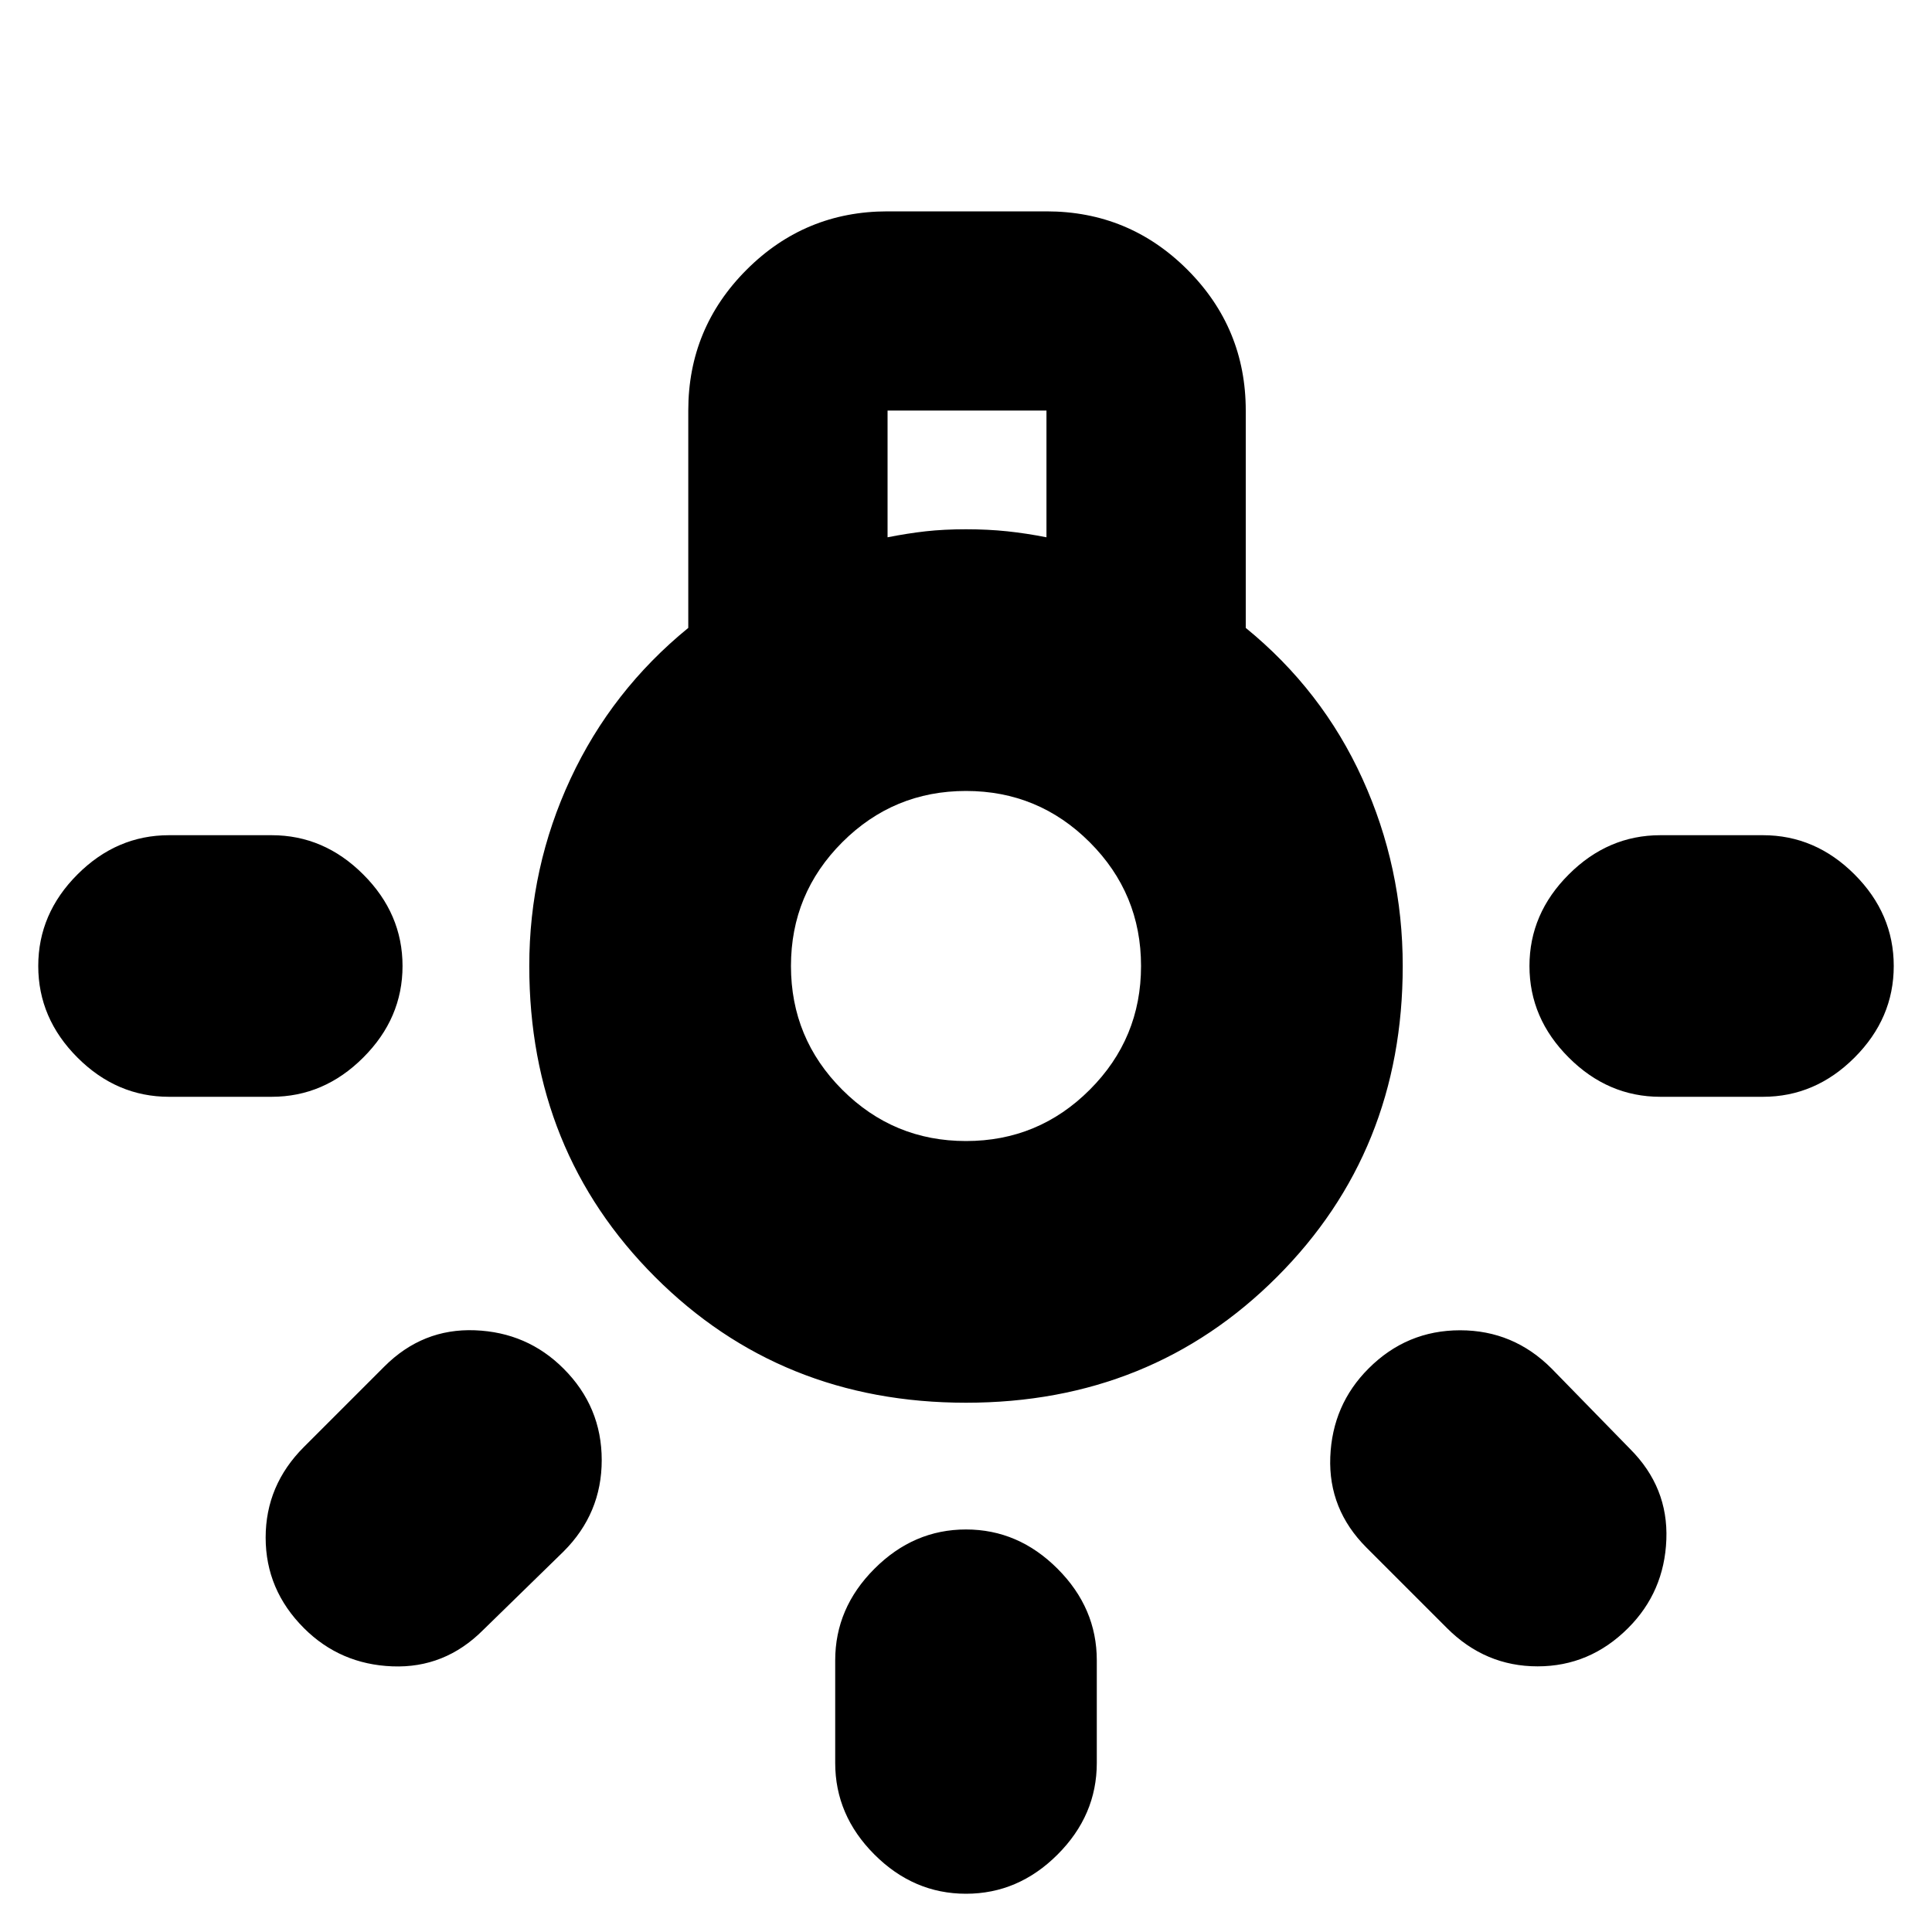 <svg xmlns="http://www.w3.org/2000/svg" height="20" width="20"><path d="M10 19.604q-.542 0-.948-.406-.406-.406-.406-.948v-1.062q0-.542.406-.948.406-.407.948-.407.542 0 .948.407.406.406.406.948v1.062q0 .542-.406.948-.406.406-.948.406Zm-8.25-8.25q-.542 0-.948-.406Q.396 10.542.396 10q0-.542.406-.948.406-.406.948-.406h1.062q.542 0 .948.406.407.406.407.948 0 .542-.407.948-.406.406-.948.406Zm15.438 0q-.542 0-.948-.406-.407-.406-.407-.948 0-.542.407-.948.406-.406.948-.406h1.062q.542 0 .948.406.406.406.406.948 0 .542-.406.948-.406.406-.948.406Zm-2.209 5.5-.833-.833q-.396-.396-.375-.938.021-.541.396-.916.395-.396.948-.396.552 0 .947.396l.813.833q.396.396.375.938-.021.541-.396.916-.396.396-.937.396-.542 0-.938-.396Zm-11.833 0q-.396-.396-.396-.937 0-.542.396-.938l.833-.833q.396-.396.938-.375.541.021.916.396.396.395.396.948 0 .552-.396.947L5 16.875q-.396.396-.938.375-.541-.021-.916-.396ZM10 14.521q-1.917 0-3.219-1.302Q5.479 11.917 5.479 10q0-1.021.427-1.938.427-.916 1.219-1.562V4.25q0-.854.604-1.458t1.459-.604h1.645q.855 0 1.459.604.604.604.604 1.458V6.5q.792.646 1.208 1.562.417.917.417 1.938 0 1.917-1.302 3.219-1.302 1.302-3.219 1.302Zm-.812-8.959q.208-.041.395-.062.188-.021.417-.021.229 0 .427.021.198.021.406.062V4.25H9.188Zm.812 6.25q.75 0 1.281-.531.531-.531.531-1.281 0-.75-.531-1.281-.531-.531-1.281-.531-.75 0-1.281.531-.531.531-.531 1.281 0 .75.531 1.281.531.531 1.281.531ZM10 10Z"/></svg>